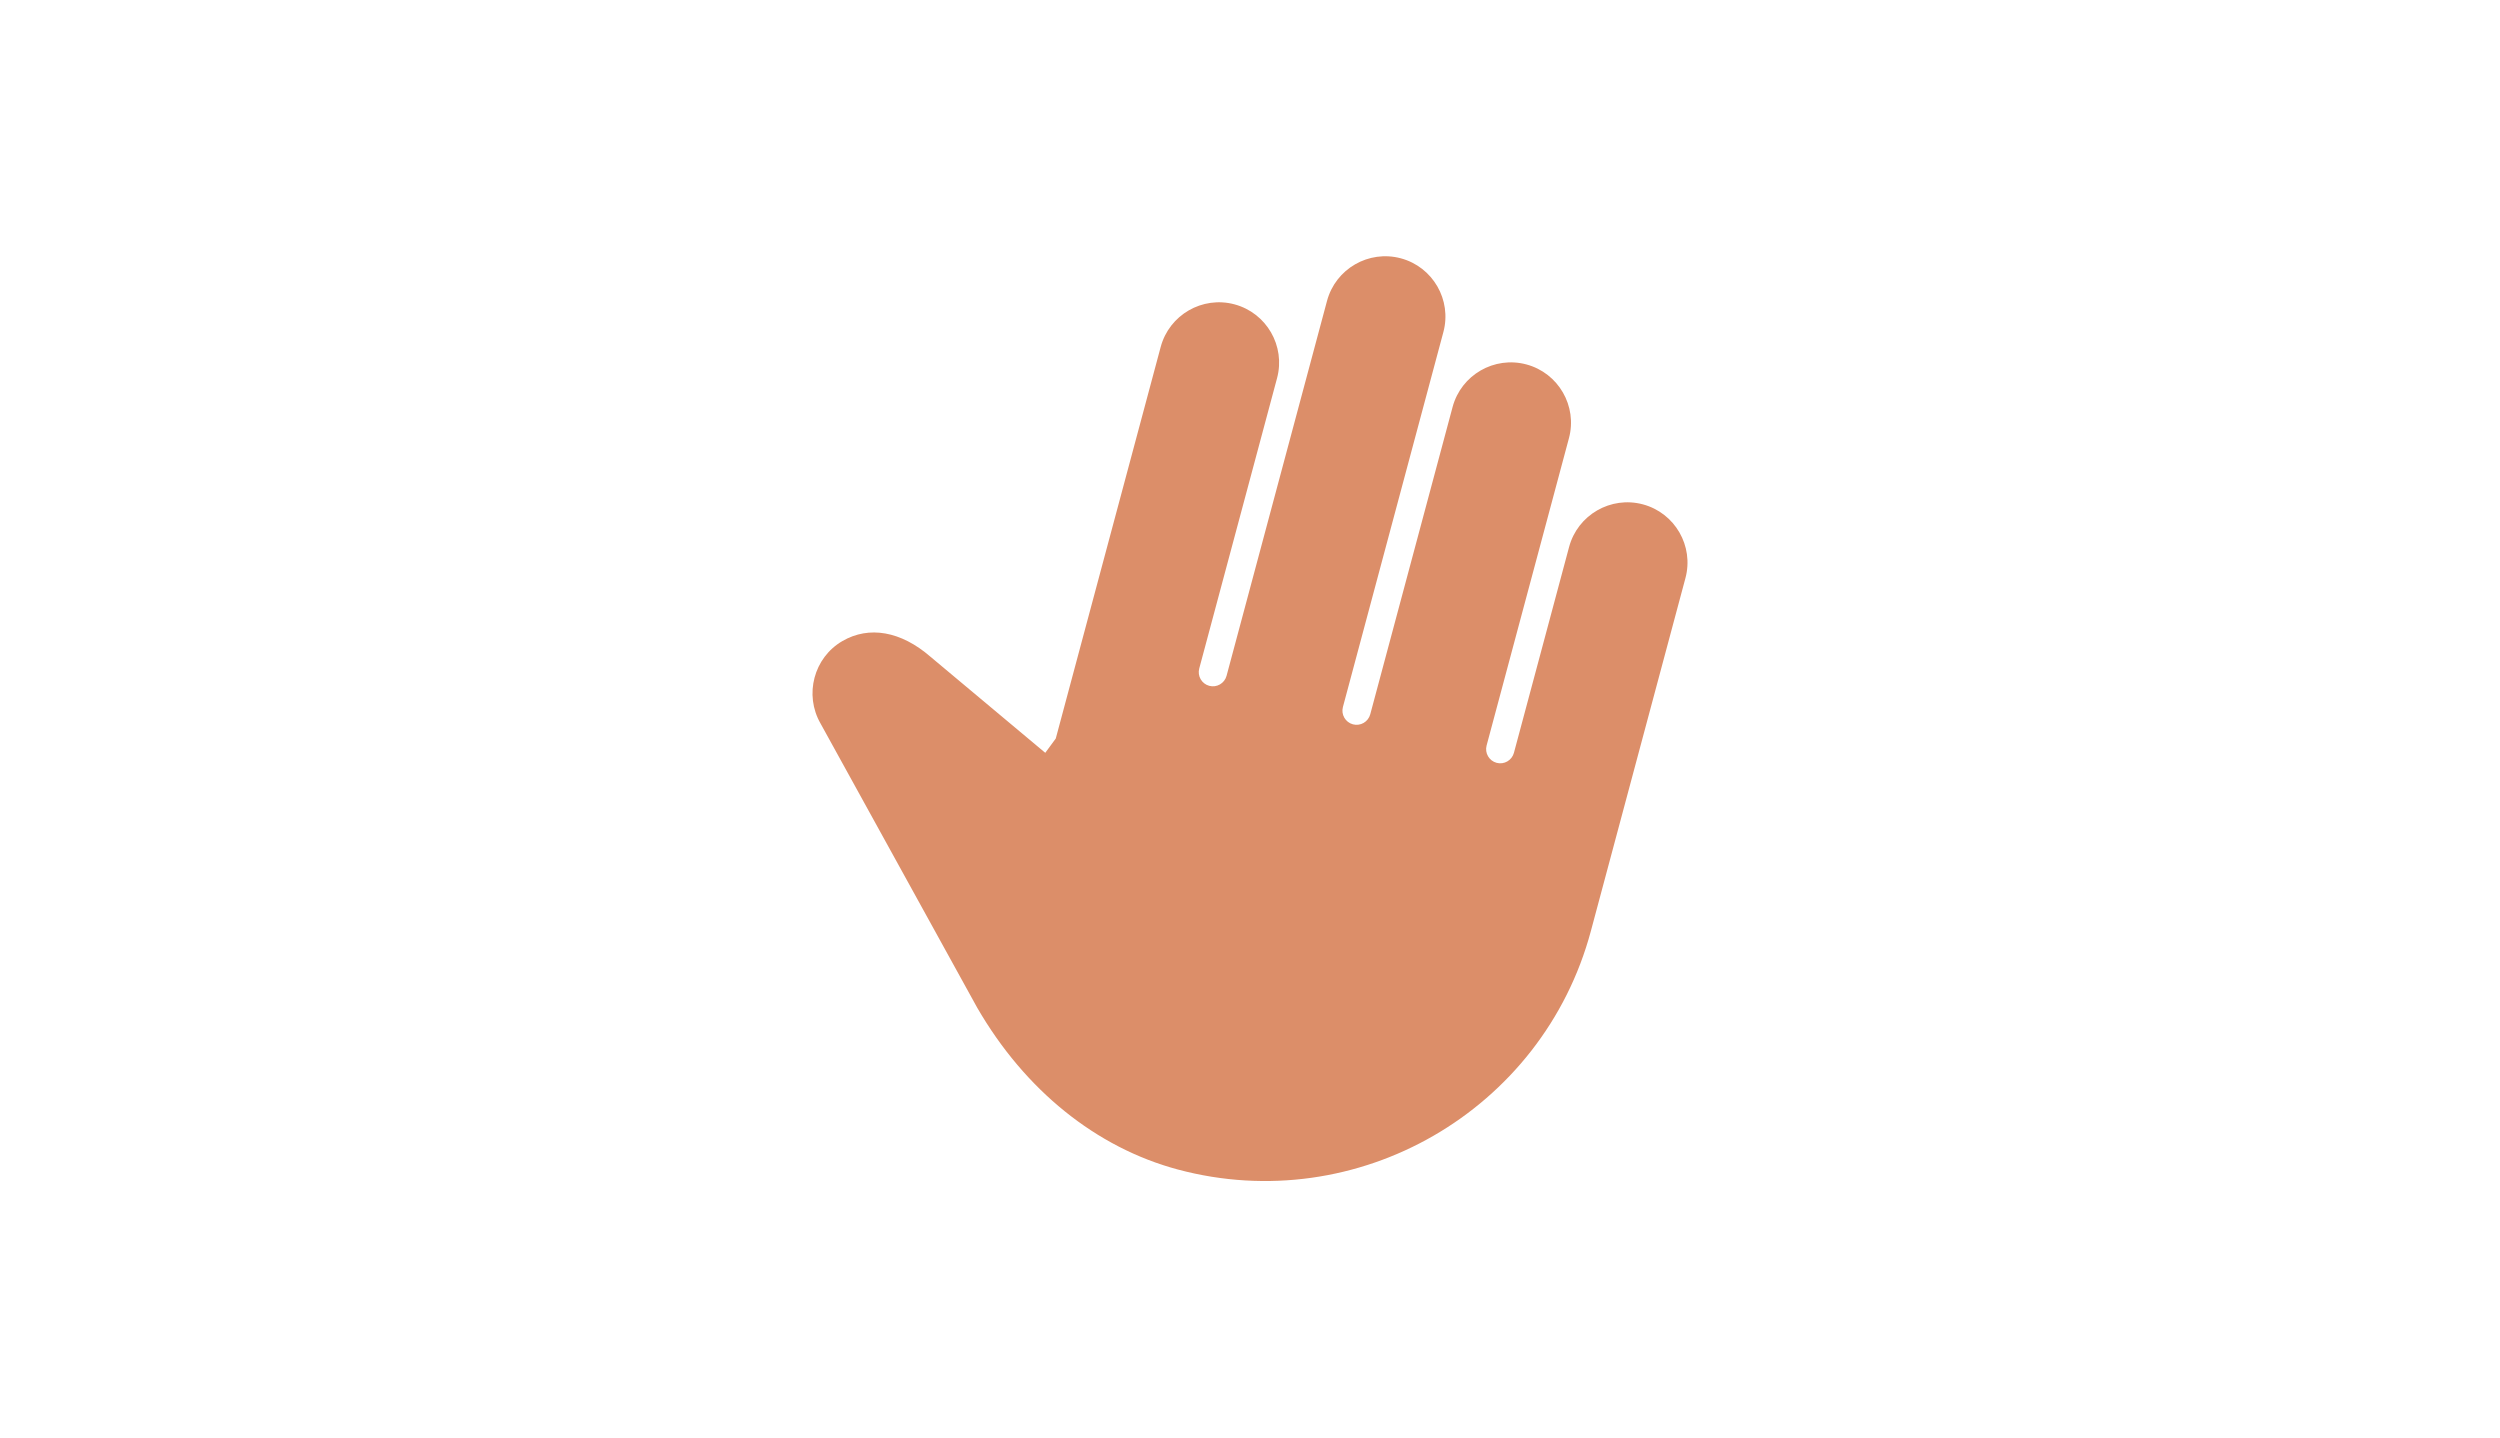 <svg width="800" height="460" viewBox="0 0 800 460" fill="none" xmlns="http://www.w3.org/2000/svg">
<path d="M525.724 161.396C515.457 158.645 504.863 164.755 502.11 175.029L484.459 240.901C483.813 243.312 481.328 244.753 478.921 244.108C476.51 243.462 475.065 240.976 475.713 238.557L502.064 140.216C504.814 129.953 498.705 119.367 488.442 116.617C478.175 113.866 467.581 119.972 464.83 130.24L438.48 228.581C437.834 230.992 435.349 232.433 432.941 231.788C430.53 231.142 429.085 228.656 429.734 226.237L461.881 106.259C464.631 95.996 458.523 85.41 448.259 82.66C437.993 79.909 427.399 86.015 424.648 96.283L392.5 216.26C391.854 218.671 389.369 220.112 386.962 219.467C384.551 218.821 383.11 216.336 383.758 213.918L408.659 121.002C411.41 110.735 405.303 100.141 395.035 97.39C384.768 94.639 374.174 100.75 371.421 111.024L337.847 236.324L334.486 240.904L297.723 210.136C288.294 201.964 278.11 200.201 269.597 205.123C260.402 210.432 257.277 222.321 262.584 231.54L312.697 322.447C327.968 348.842 350.768 367.237 376.905 374.241C434.39 389.644 493.68 355.404 509.085 297.91L539.338 185.003C542.097 174.739 535.99 164.145 525.723 161.394L525.724 161.396Z" fill="#DC8E69"/>
</svg>
